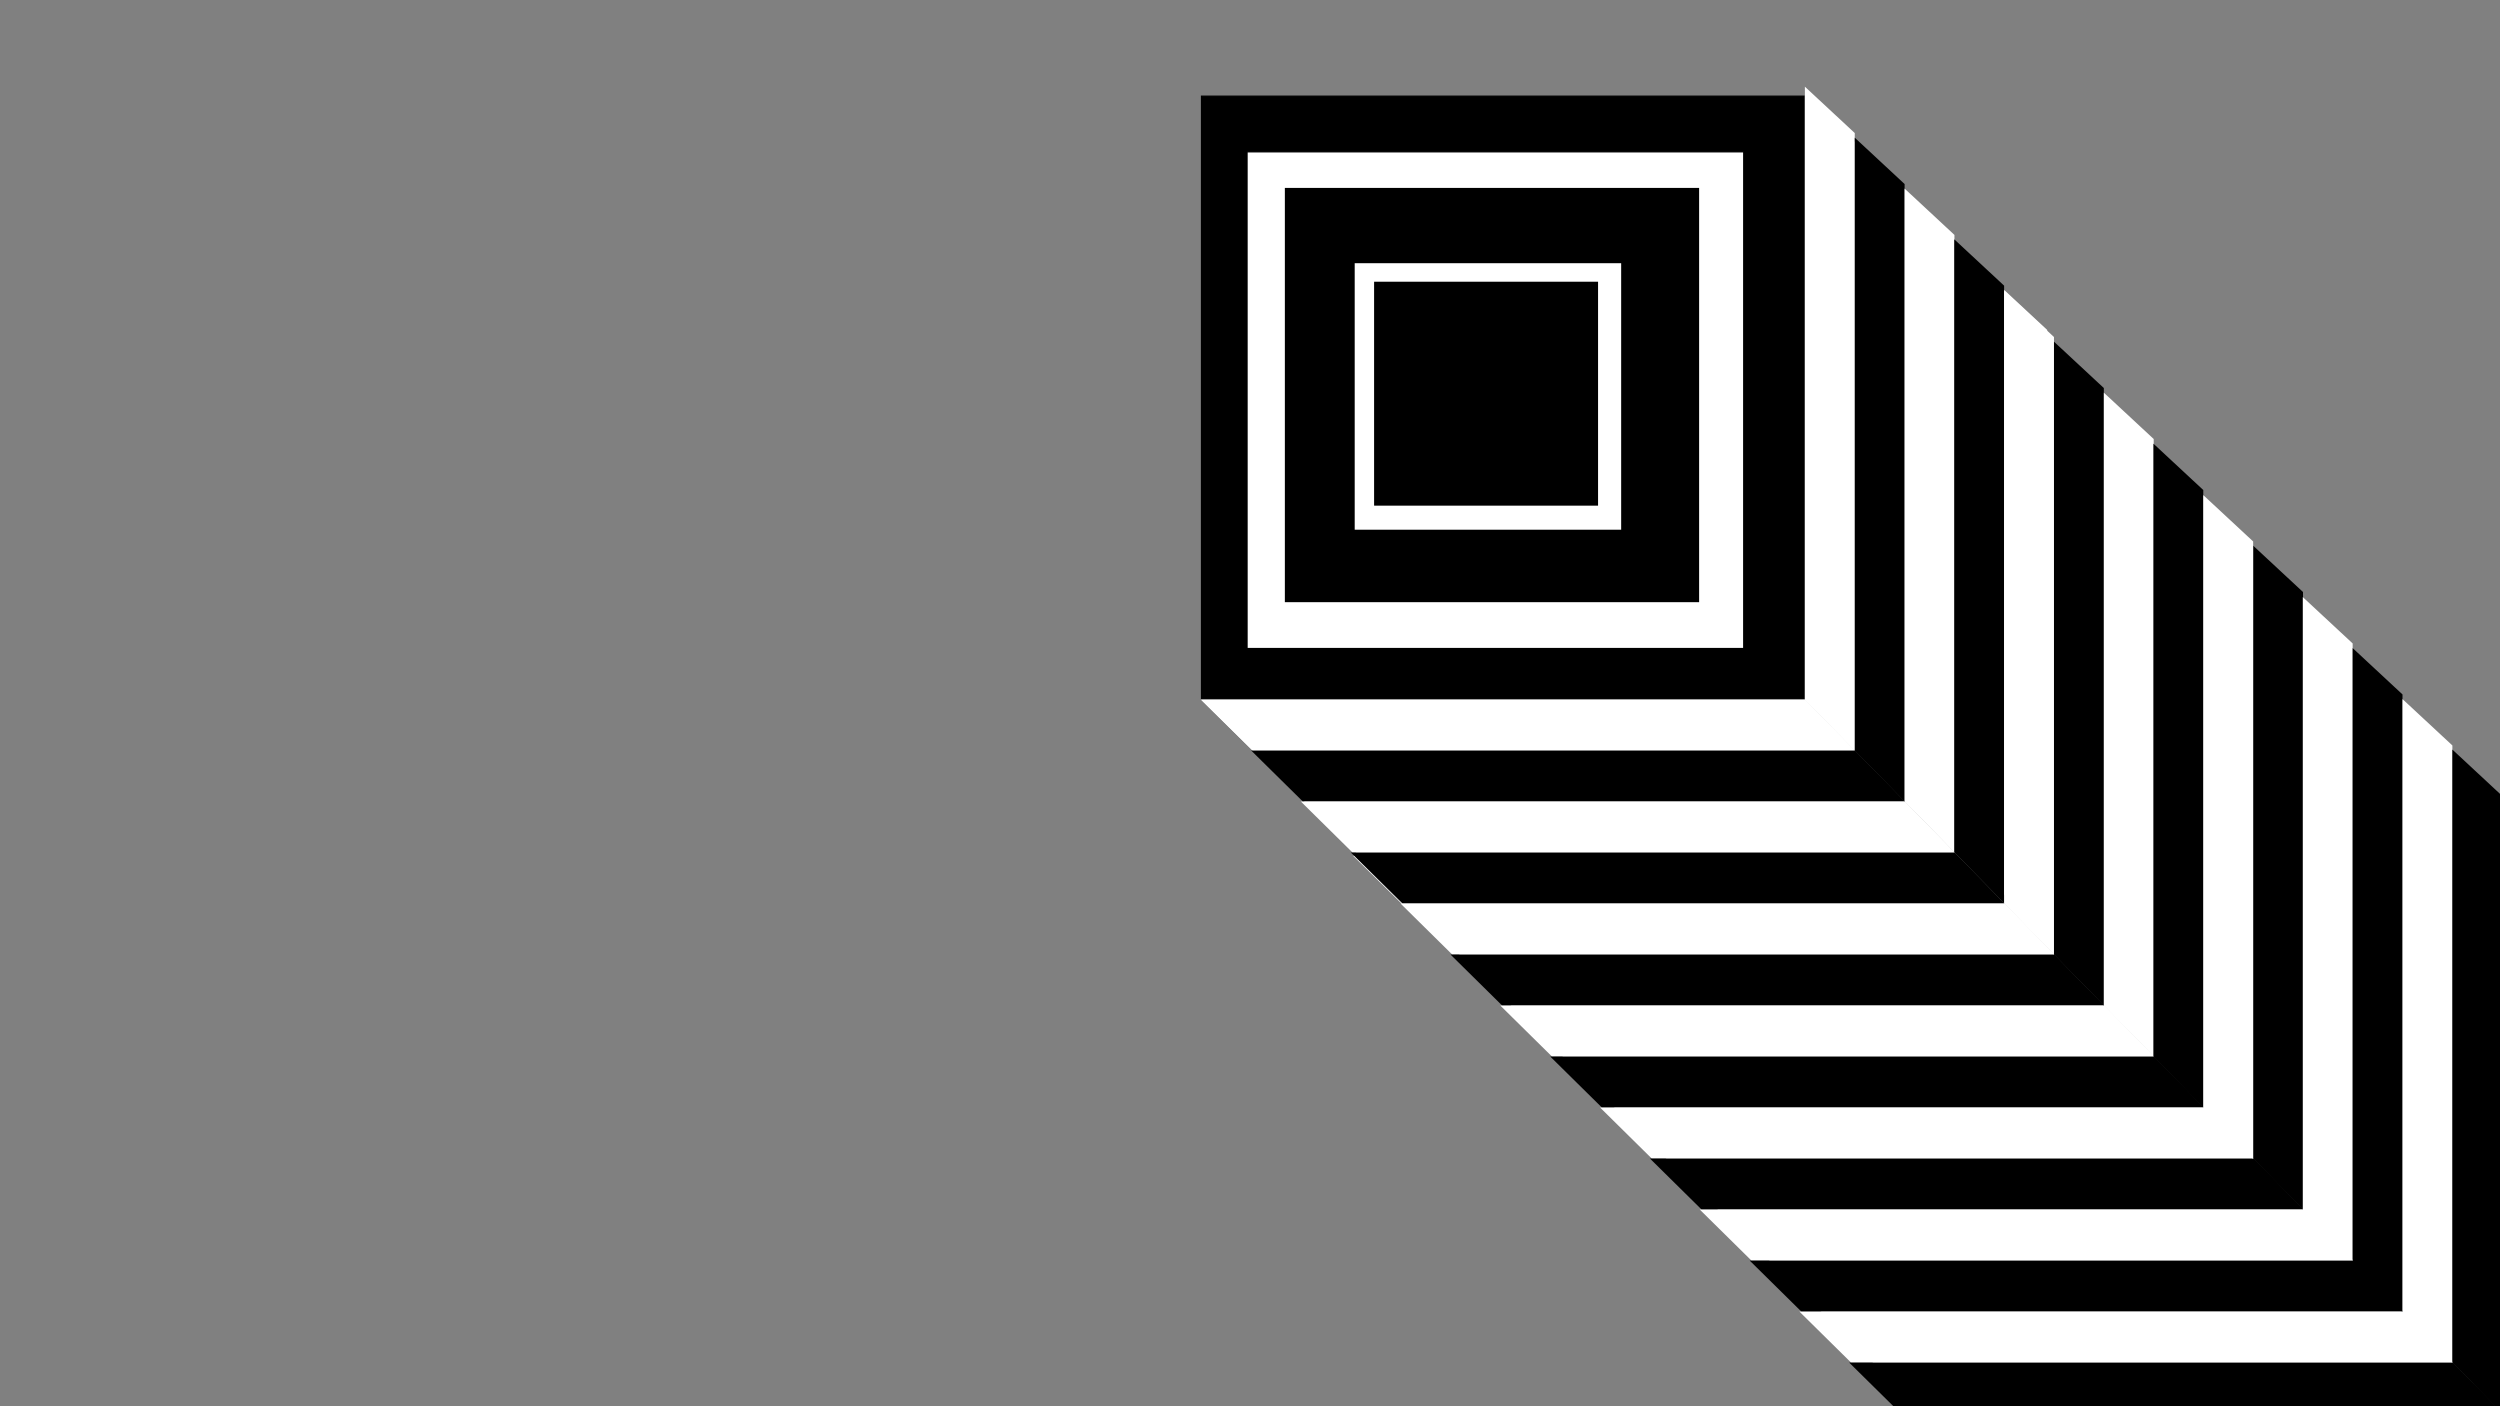 <?xml version="1.0" encoding="UTF-8"?>
<svg id="Camada_1" xmlns="http://www.w3.org/2000/svg" version="1.1" viewBox="0 0 1920 1080">
  <rect x="0" y="0" width="1920" height="1080" fill="#808080" stroke="none"/>
  <!-- Generator: Adobe Illustrator 29.4.0, SVG Export Plug-In . SVG Version: 2.1.0 Build 152)  -->
  <defs>
    <style>
      .st0, .st1 {
        fill: #fff;
      }

      .st0, .st2 {
        stroke: #000;
        stroke-miterlimit: 10;
      }
    </style>
  </defs>
  <polygon class="st1" points="922.29 537.25 1454.77 1062.72 1899.93 1062.72 1386.15 537.25 922.29 537.25"/>
  <g>
    <g>
      <rect x="922.79" y="73.88" width="462.87" height="462.87"/>
      <path d="M1385.15,74.38v461.87h-461.87V74.38h461.87M1386.15,73.38h-463.87v463.87h463.87V73.38h0Z"/>
    </g>
    <rect class="st0" x="957.71" y="116.58" width="381.51" height="381.51"/>
    <rect class="st2" x="987.27" y="144.82" width="317.15" height="317.15"/>
  </g>
  <polygon class="st1" points="1386.15 73.38 1424.45 108.98 1424.45 576.42 1386.15 537.25 1386.15 73.38"/>
  <polygon class="st1" points="1386.15 66.57 1424.45 102.17 1424.45 576.42 1386.15 537.25 1386.15 66.57"/>
  <polygon class="st1" points="1533.94 217.79 1572.23 253.39 1572.23 720.82 1533.94 681.66 1533.94 217.79"/>
  <polygon class="st1" points="1386.15 537.25 922.29 537.25 961.98 576.42 1424.45 576.42 1386.15 537.25"/>
  <polygon points="1424.78 576.42 960.92 576.42 1000.61 615.58 1463.08 615.58 1424.78 576.42"/>
  <polygon class="st1" points="1462.93 615.58 999.06 615.58 1038.75 654.75 1501.22 654.75 1462.93 615.58"/>
  <polygon class="st1" points="1503.02 657.23 1039.15 657.23 1078.84 696.39 1541.32 696.39 1503.02 657.23"/>
  <polygon points="1501.31 654.75 1037.44 654.75 1077.13 693.91 1539.6 693.91 1501.31 654.75"/>
  <polygon class="st1" points="1539.48 693.91 1075.61 693.91 1115.3 733.08 1577.77 733.08 1539.48 693.91"/>
  <polygon points="1577.84 733.08 1113.97 733.08 1153.66 772.25 1616.13 772.25 1577.84 733.08"/>
  <polygon class="st1" points="1616.1 772.25 1152.23 772.25 1191.92 811.41 1654.39 811.41 1616.1 772.25"/>
  <polygon points="1654.43 811.41 1190.57 811.41 1230.26 850.58 1692.73 850.58 1654.43 811.41"/>
  <polygon class="st1" points="1692.73 850.58 1228.86 850.58 1268.55 889.75 1731.02 889.75 1692.73 850.58"/>
  <polygon points="1731 889.75 1267.14 889.75 1306.82 928.91 1769.3 928.91 1731 889.75"/>
  <polygon class="st1" points="1769.24 928.91 1305.38 928.91 1345.07 968.08 1807.54 968.08 1769.24 928.91"/>
  <polygon points="1807.66 968.16 1343.79 968.16 1383.48 1007.33 1845.96 1007.33 1807.66 968.16"/>
  <polygon class="st1" points="1845.83 1007.33 1381.97 1007.33 1421.66 1046.5 1884.13 1046.5 1845.83 1007.33"/>
  <polygon points="1884.06 1046.5 1420.2 1046.5 1459.89 1085.66 1922.36 1085.66 1884.06 1046.5"/>
  <polygon points="1424.45 105.74 1462.74 141.34 1462.74 615.58 1424.45 576.42 1424.45 105.74"/>
  <polygon class="st1" points="1462.72 144.82 1501.01 180.42 1501.01 654.66 1462.72 615.49 1462.72 144.82"/>
  <polygon points="1500.87 183.79 1539.16 219.38 1539.16 693.63 1500.87 654.46 1500.87 183.79"/>
  <polygon class="st1" points="1539.16 223.24 1577.46 258.84 1577.46 733.08 1539.16 693.91 1539.16 223.24"/>
  <polygon points="1577.46 262.41 1615.75 298.01 1615.75 772.25 1577.46 733.08 1577.46 262.41"/>
  <polygon class="st1" points="1615.75 301.57 1654.05 337.17 1654.05 811.41 1615.75 772.25 1615.75 301.57"/>
  <polygon points="1653.83 340.74 1692.12 376.34 1692.12 850.58 1653.83 811.41 1653.83 340.74"/>
  <polygon points="1730.42 419.07 1768.71 454.67 1768.71 928.91 1730.42 889.75 1730.42 419.07"/>
  <polygon class="st1" points="1692.12 380.24 1730.42 415.84 1730.42 890.09 1692.12 850.92 1692.12 380.24"/>
  <polygon class="st1" points="1768.54 458.56 1806.84 494.16 1806.84 968.41 1768.54 929.24 1768.54 458.56"/>
  <polygon points="1806.84 497.74 1845.13 533.34 1845.13 1007.58 1806.84 968.42 1806.84 497.74"/>
  <polygon class="st1" points="1845.13 536.91 1883.43 572.51 1883.43 1046.75 1845.13 1007.58 1845.13 536.91"/>
  <polygon points="1883.43 575.68 1921.72 611.28 1921.72 1085.52 1883.43 1046.35 1883.43 575.68"/>
  <g>
    <g>
      <rect x="1021.3" y="178.85" width="249.08" height="249.08"/>
      <path d="M1269.88,179.35v248.08h-248.08v-248.08h248.08M1270.88,178.35h-250.08v250.08h250.08v-250.08h0Z"/>
    </g>
    <rect class="st0" x="1039.9" y="201.64" width="205.68" height="205.68"/>
    <rect class="st2" x="1055.83" y="216.86" width="170.98" height="170.98"/>
  </g>
</svg>
